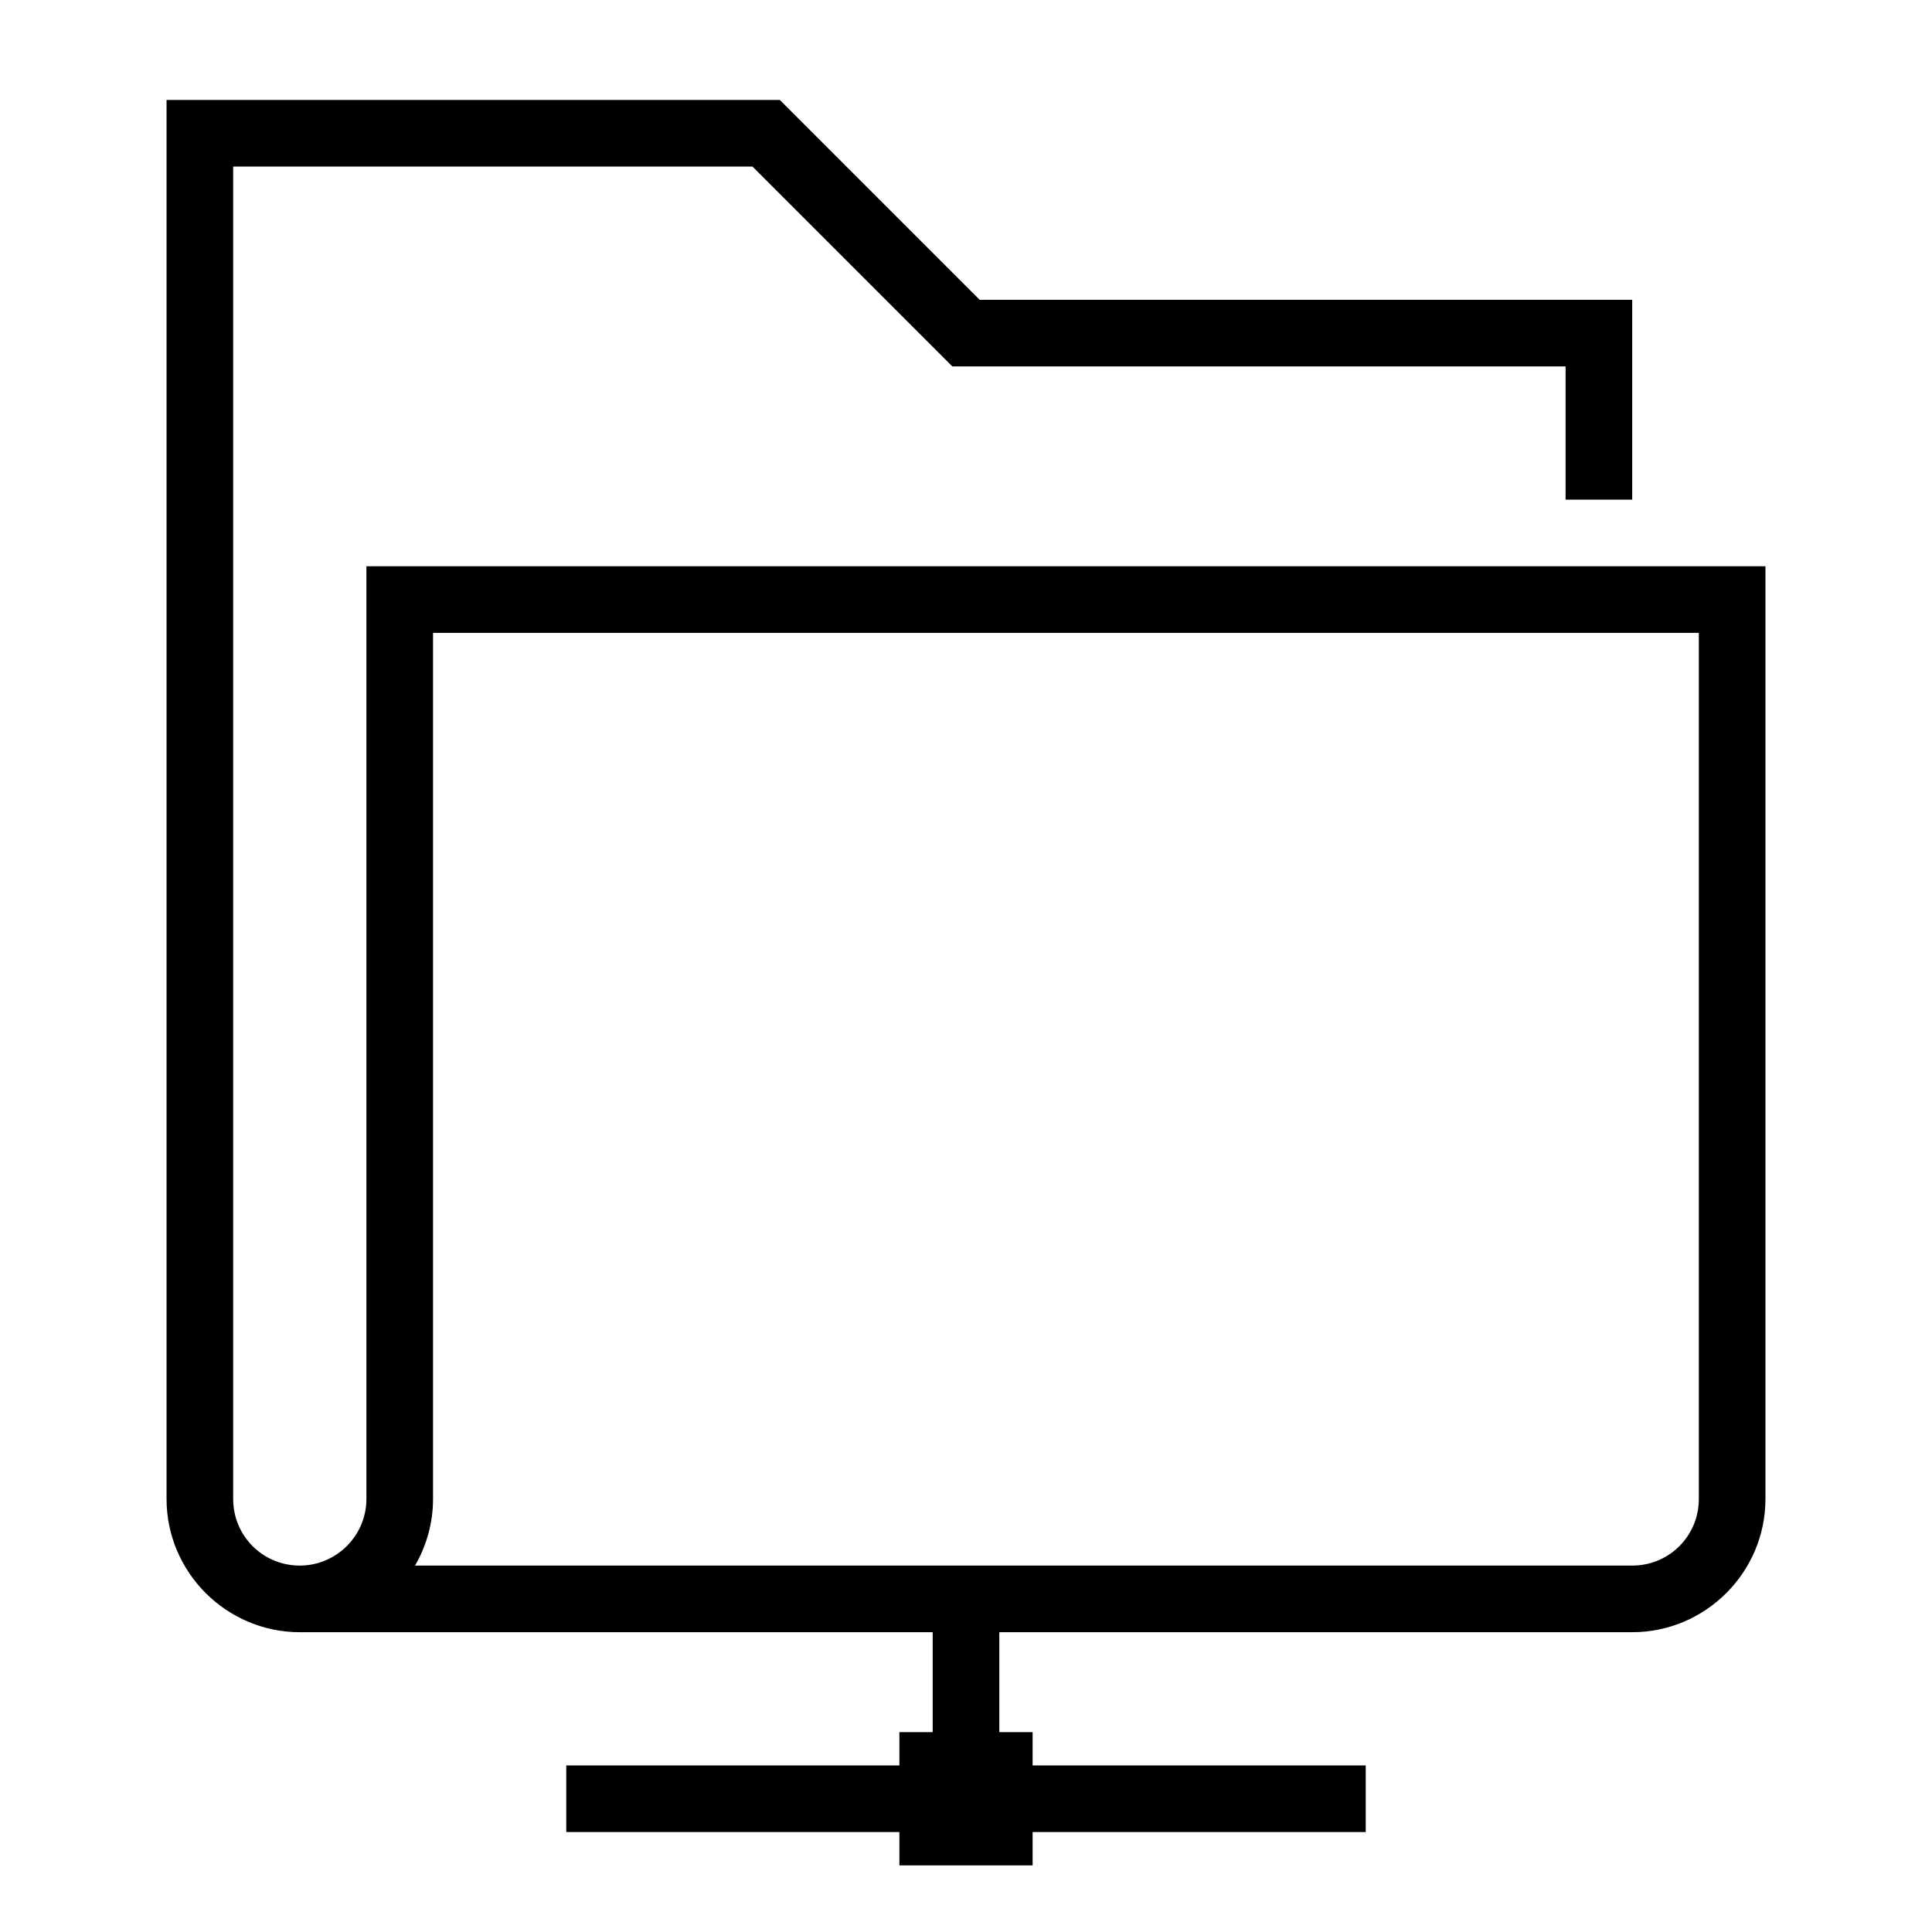 <?xml version="1.0" encoding="UTF-8"?>
<!DOCTYPE svg PUBLIC "-//W3C//DTD SVG 1.1//EN" "http://www.w3.org/Graphics/SVG/1.1/DTD/svg11.dtd">
<svg xmlns="http://www.w3.org/2000/svg" xml:space="preserve" width="580px" height="580px" shape-rendering="geometricPrecision" text-rendering="geometricPrecision" image-rendering="optimizeQuality" fill-rule="nonzero" clip-rule="nonzero" viewBox="0 0 5800 5800" xmlns:xlink="http://www.w3.org/1999/xlink">
	<title>folder_network icon</title>
	<desc>folder_network icon from the IconExperience.com I-Collection. Copyright by INCORS GmbH (www.incors.com).</desc>
		<path id="curve28" d="M5100 1900l-3800 0 0 2600c0,73 -20,141 -54,200l3654 0c111,0 200,-89 200,-200l0 -2600zm-2100 3300l100 0 0 100 1000 0 0 200 -1000 0 0 100c-133,0 -267,0 -400,0l0 -100 -1000 0 0 -200 1000 0 0 -100 100 0 0 -300 -1900 0c-220,0 -400,-180 -400,-400l0 -4200 1841 0 600 600 1959 0 0 600 -200 0 0 -400 -1841 0 -600 -600 -1559 0 0 4000c0,111 89,200 200,200 110,0 200,-90 200,-200l0 -2800 4200 0 0 2800c0,220 -180,400 -400,400l-1900 0 0 300z"/>
</svg>